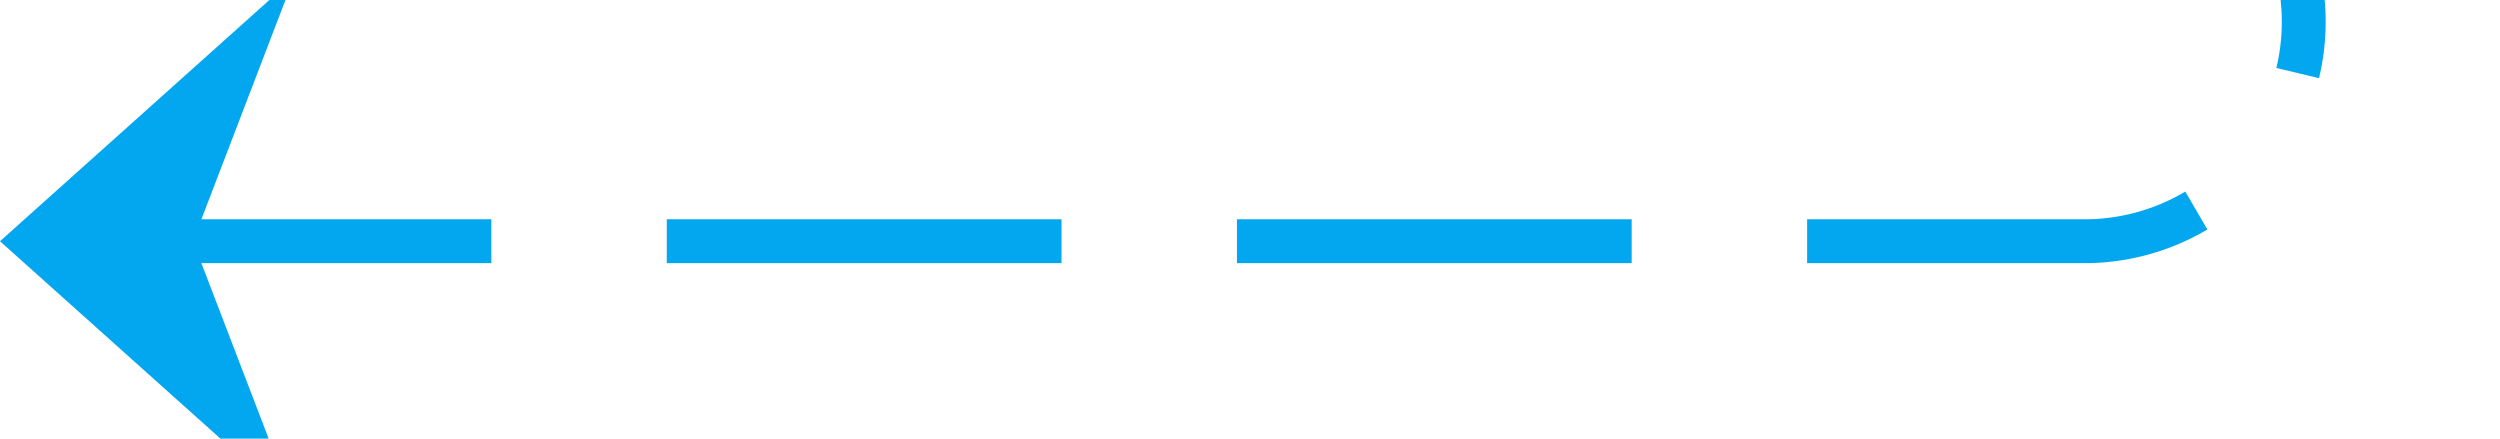﻿<?xml version="1.0" encoding="utf-8"?>
<svg version="1.1" xmlns:xlink="http://www.w3.org/1999/xlink" width="57px" height="10px" preserveAspectRatio="xMinYMid meet" viewBox="1384 1935  57 8" xmlns="http://www.w3.org/2000/svg">
  <path d="M 1497 116.5  L 1441 116.5  A 5 5 0 0 0 1436.5 121 L 1436.5 1221  A 3 3 0 0 1 1439.5 1224 A 3 3 0 0 1 1436.5 1227 L 1436.5 1934  A 5 5 0 0 1 1431.5 1939.5 L 1385 1939.5  " stroke-width="1" stroke-dasharray="9,4" stroke="#02a7f0" fill="none" />
  <path d="M 1390.7 1933.5  L 1384 1939.5  L 1390.7 1945.5  L 1388.4 1939.5  L 1390.7 1933.5  Z " fill-rule="nonzero" fill="#02a7f0" stroke="none" />
</svg>